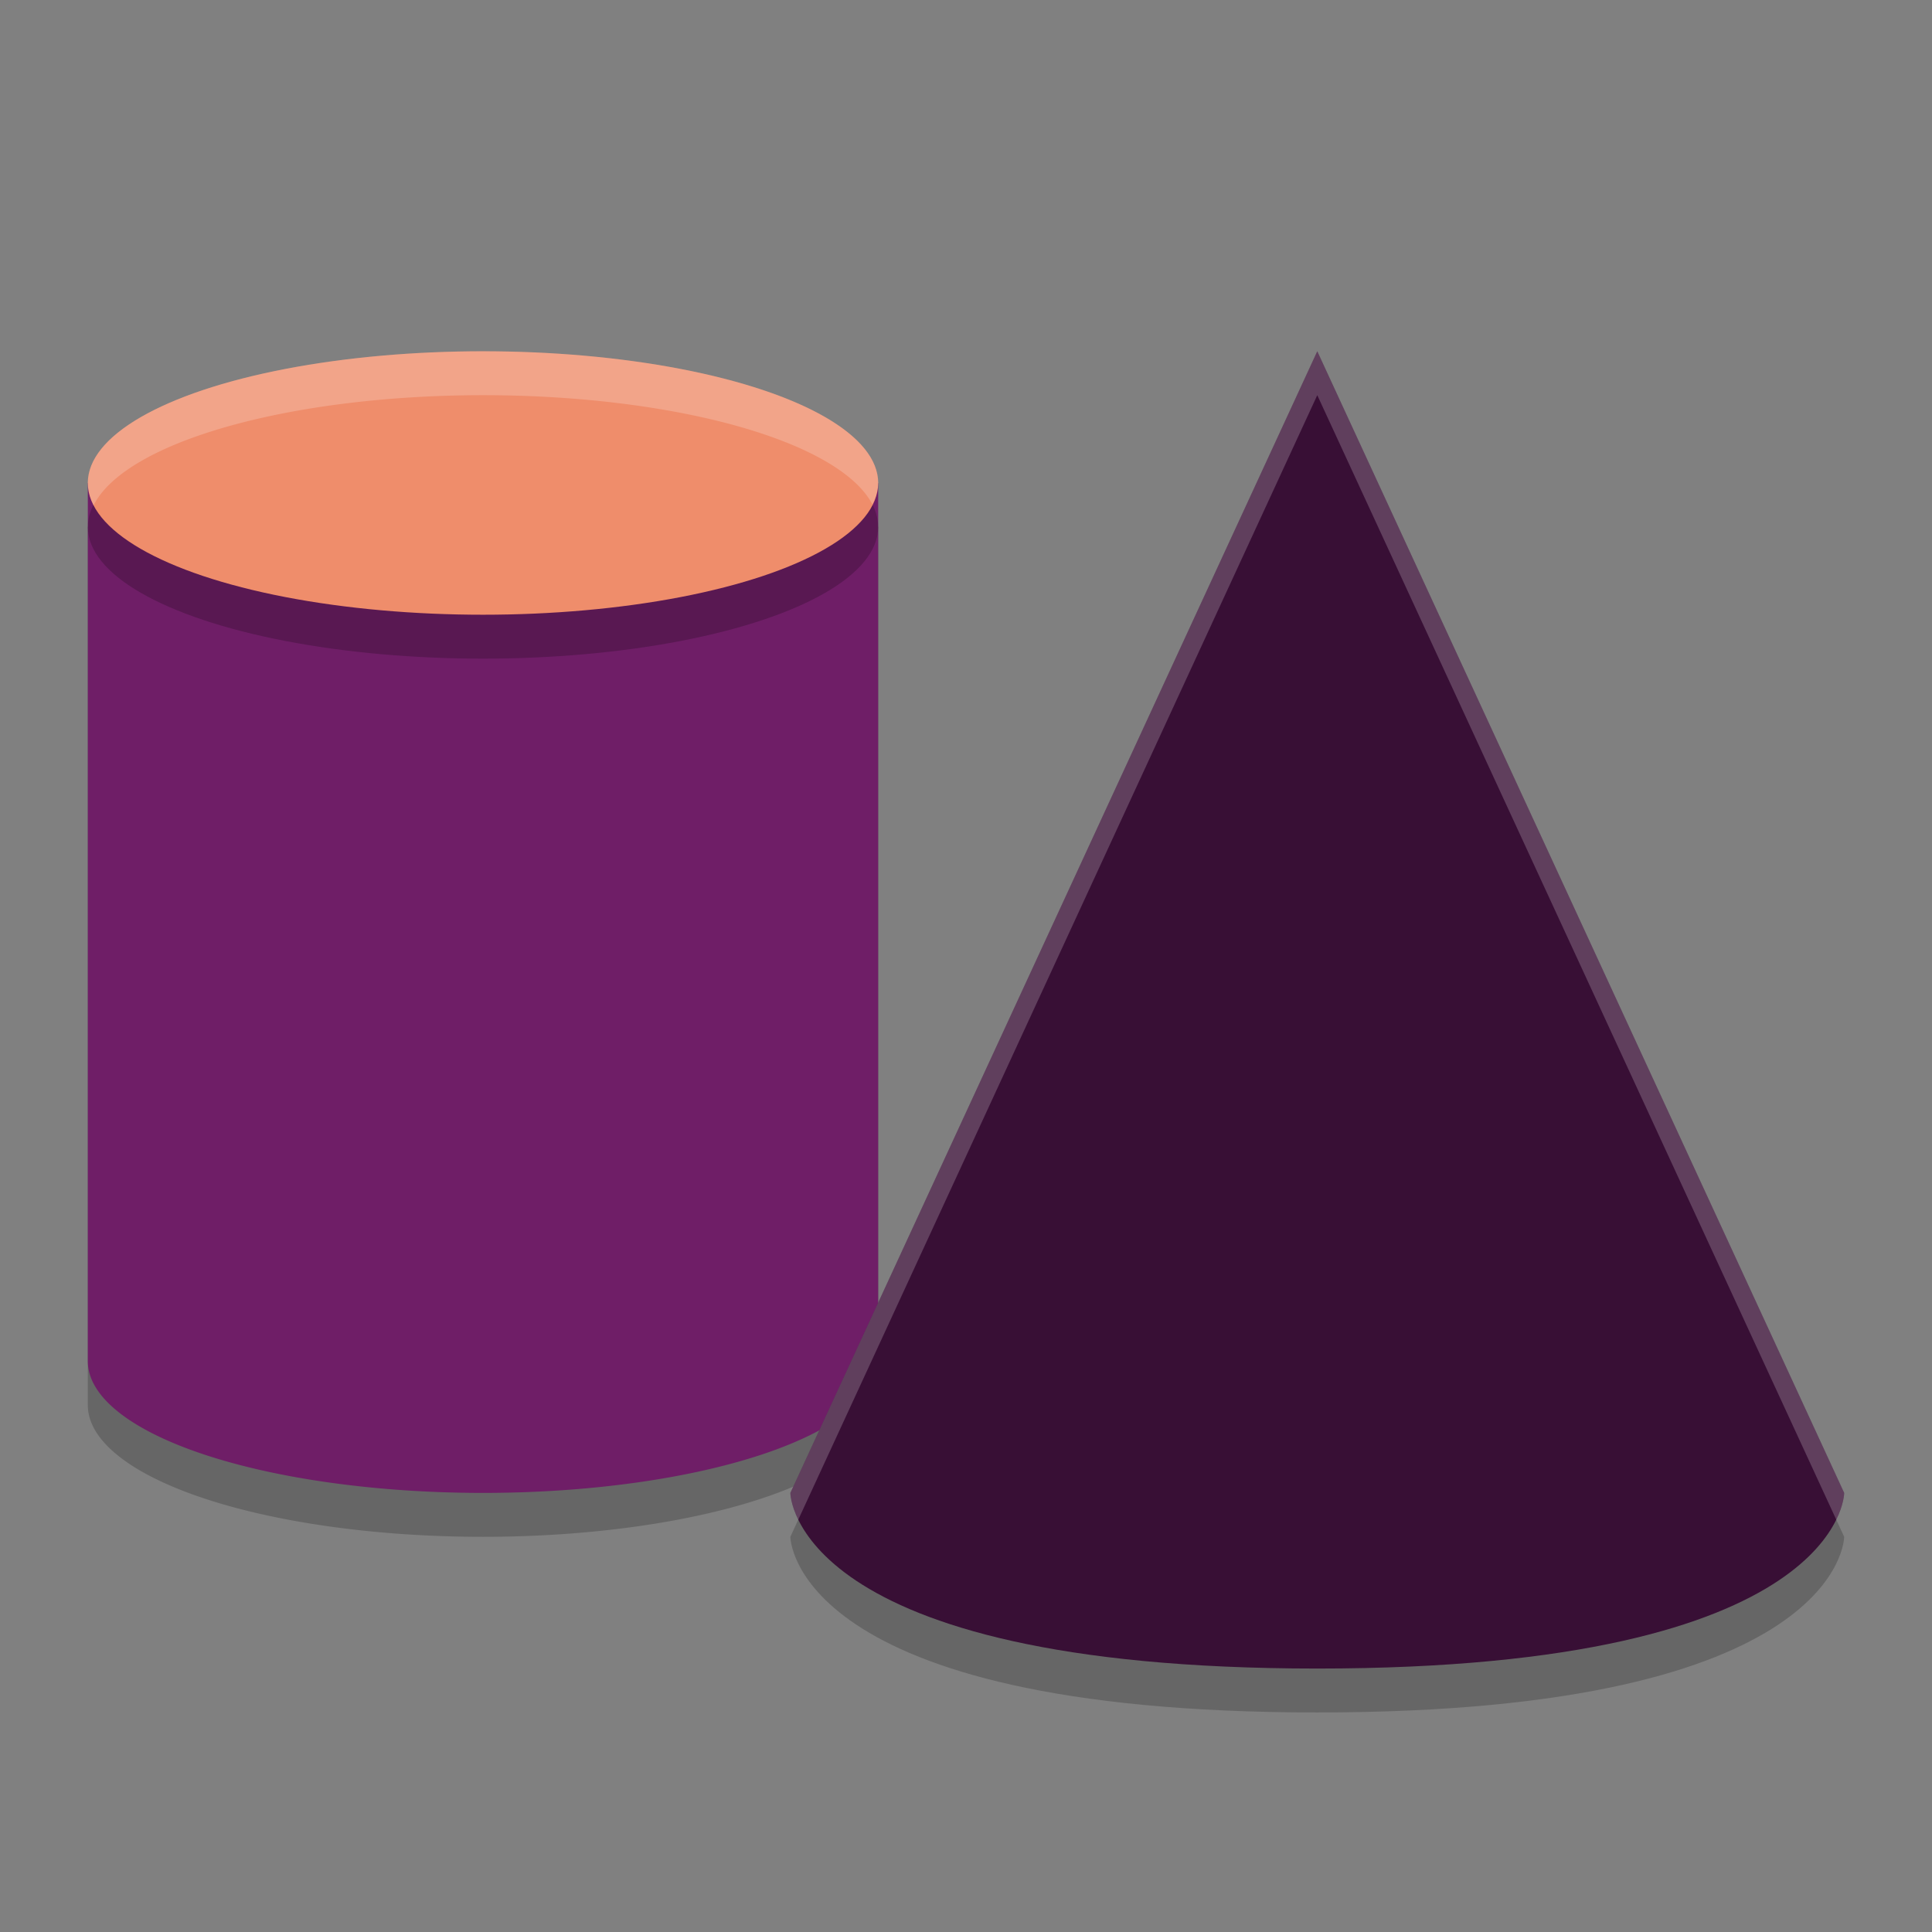 <svg xmlns="http://www.w3.org/2000/svg" height="22" width="22" version="1.1">
 <rect width="100%" height="100%" fill="#808080" stroke="none"/>
 <path style="opacity:.2" d="m1 6v10a4.5 1.5 0 0 0 4.5 1.5 4.5 1.5 0 0 0 4.5 -1.5v-10z"/>
 <path style="fill:#6f1e67" d="m1 5.5v10a4.5 1.5 0 0 0 4.5 1.5 4.5 1.5 0 0 0 4.5 -1.5v-10h-9z"/>
 <ellipse style="opacity:.2" rx="4.5" ry="1.5" cy="6" cx="5.5"/>
 <ellipse style="fill:#ef8d6b" rx="4.5" ry="1.5" cy="5.5" cx="5.5"/>
 <path style="opacity:.2" d="m21 17.5-6-13-6 13s0 2 6 2 6-2 6-2z"/>
 <path style="fill:#380f35" d="m21 17-6-13-6 13s0 2 6 2 6-2 6-2z"/>
 <path style="opacity:.2;fill:#ffffff" d="m5.5 4a4.5 1.5 0 0 0 -4.5 1.5 4.5 1.5 0 0 0 0.066 0.254 4.5 1.5 0 0 1 4.434 -1.254 4.5 1.5 0 0 1 4.434 1.244 4.5 1.5 0 0 0 0.066 -0.244 4.5 1.5 0 0 0 -4.5 -1.5z"/>
 <path style="opacity:.2;fill:#ffffff" d="m15 4l-6 13s0.001 0.123 0.09 0.305l5.91-12.805 5.91 12.805c0.089-0.182 0.09-0.305 0.09-0.305l-6-13z"/>
</svg>
